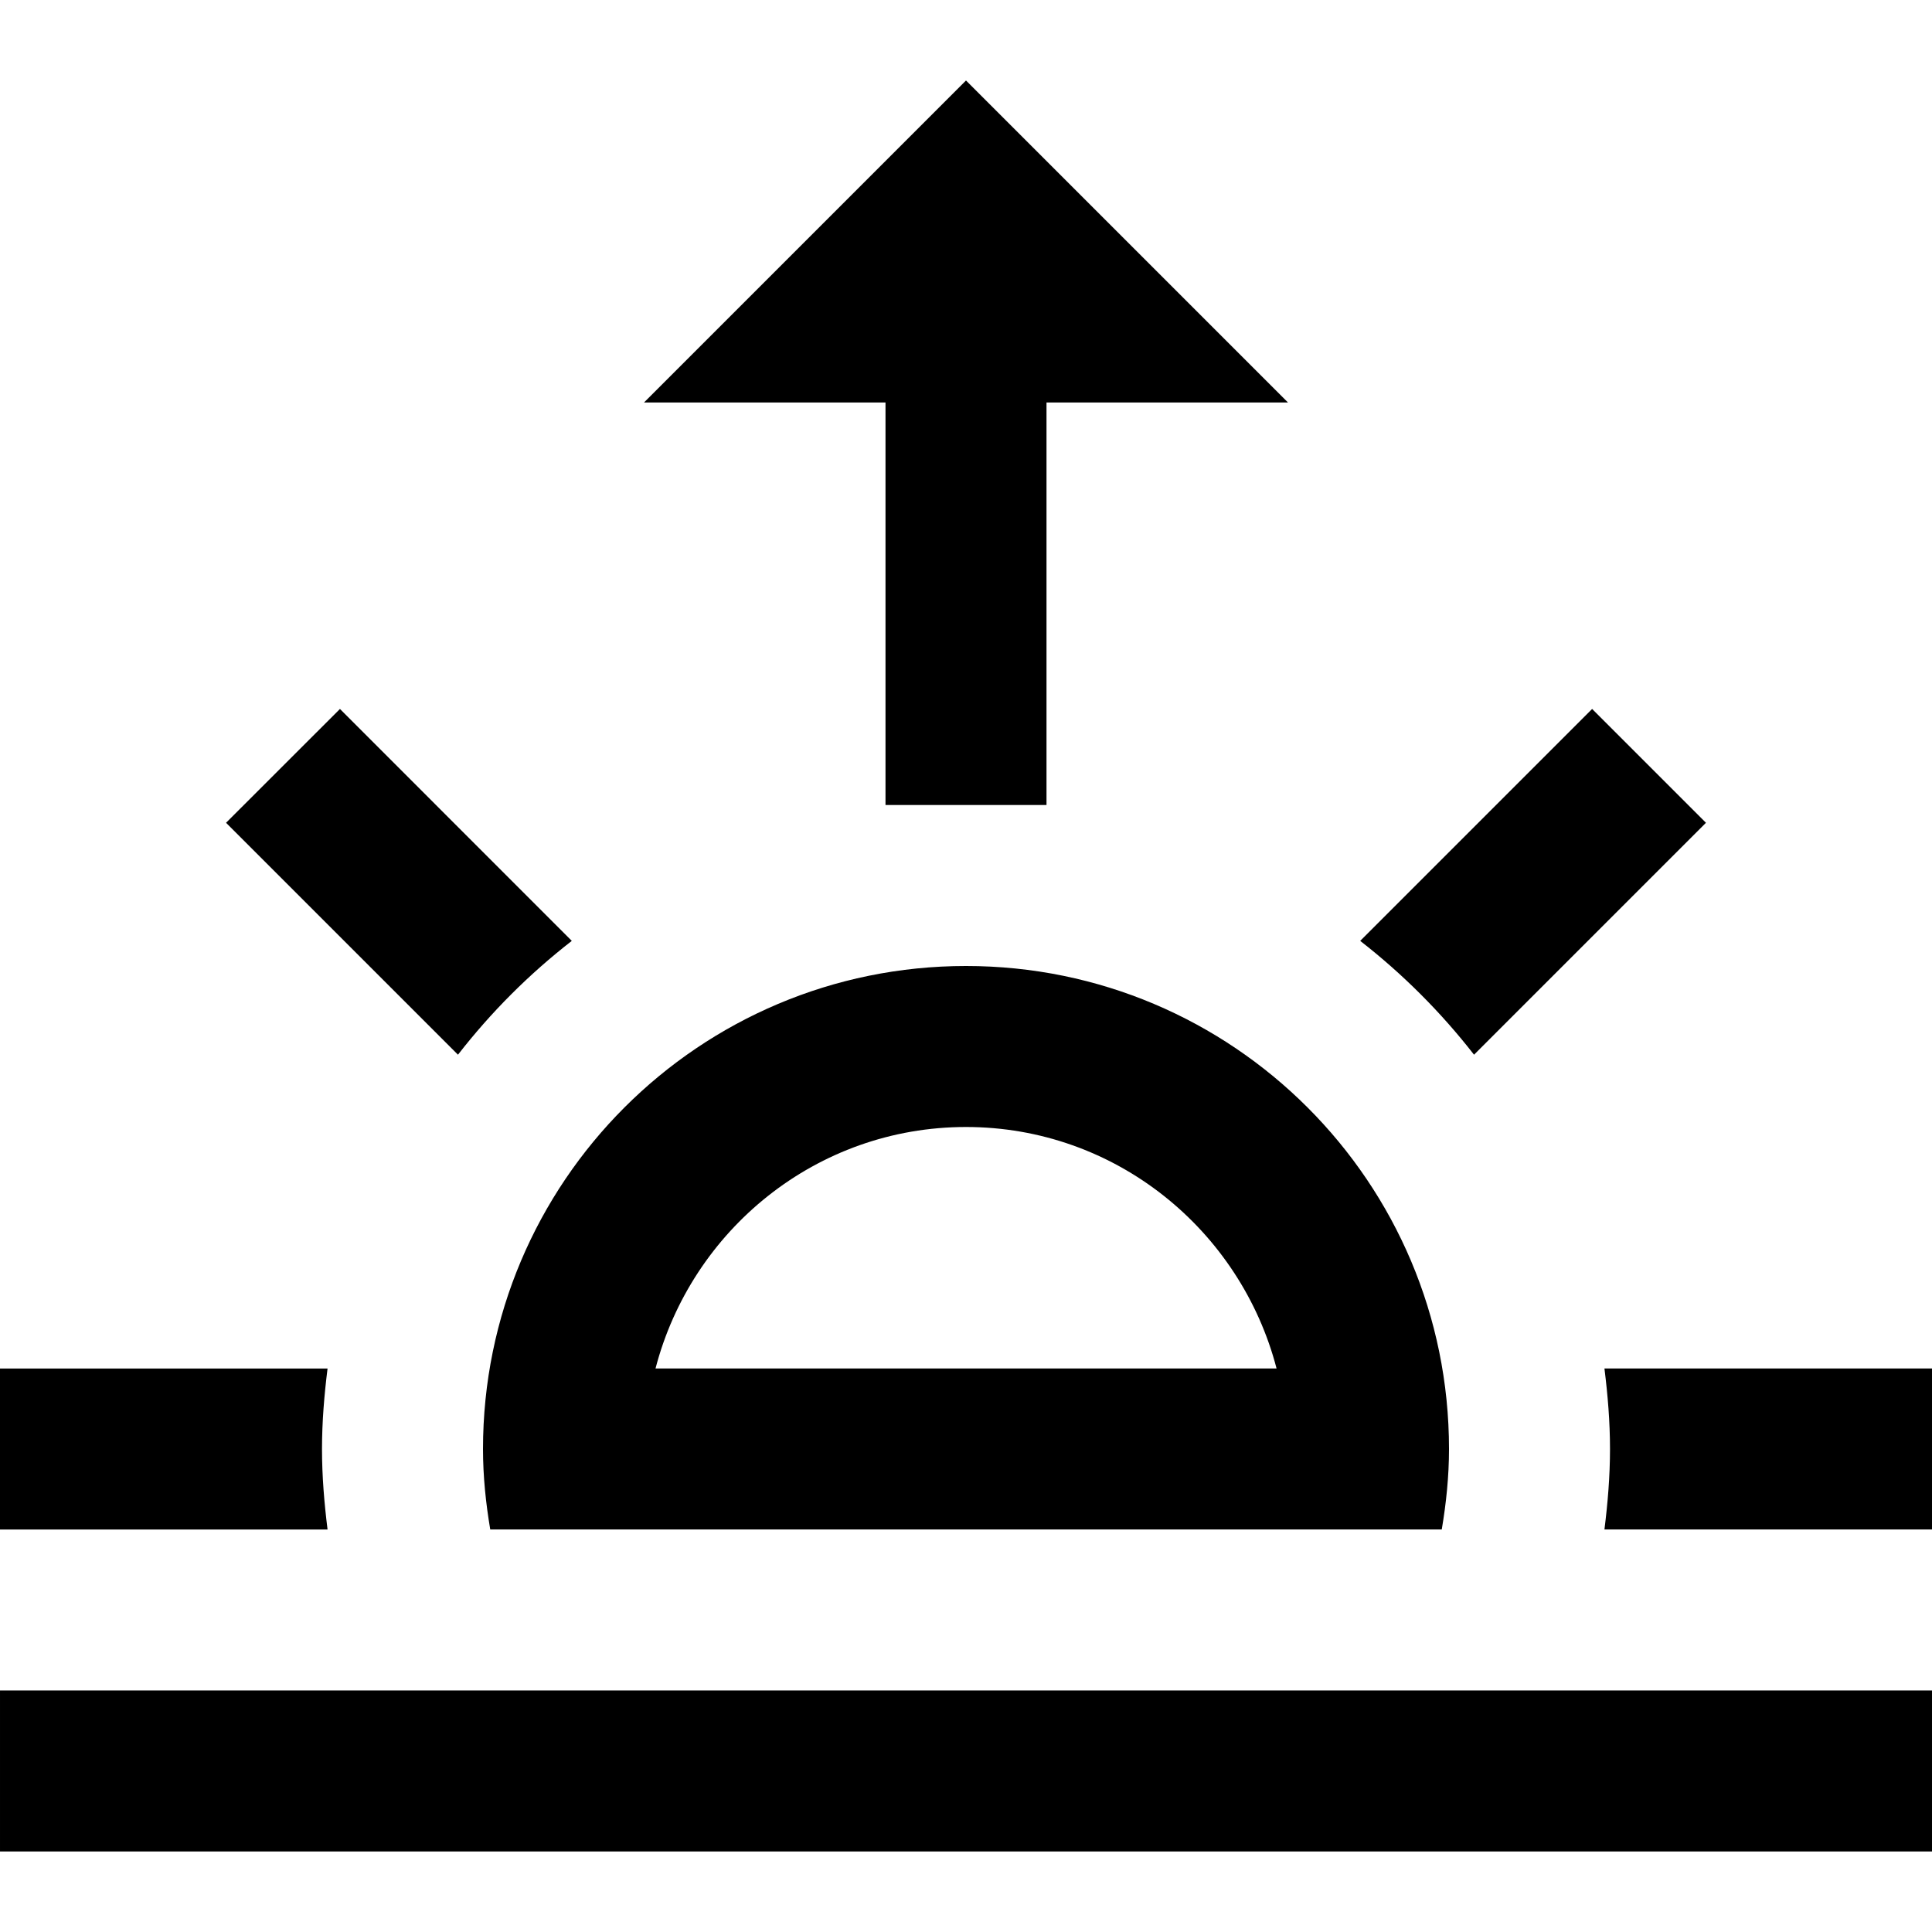 <svg xmlns="http://www.w3.org/2000/svg" width="24" height="24" viewBox="0 0 24 24" style='background-color: white;'><path d="M4.069 17c-.041.328-.069.661-.069 1s.028.672.069 1h-4.069v-2h4.069zm6.931-7h2v-5h3l-4-4-4 4h3v5zm-3.897 1.688l-2.88-2.881-1.415 1.414 2.881 2.881c.411-.529.885-1.003 1.414-1.414zm12.828 5.312c.041.328.069.661.069 1s-.028.672-.069 1h4.069v-2h-4.069zm-1.931 1c0 .341-.035.674-.09 1h-11.82c-.055-.326-.09-.659-.09-1 0-3.314 2.686-6 6-6s6 2.686 6 6zm-2.142-1c-.448-1.72-2.001-3-3.858-3-1.858 0-3.41 1.28-3.857 3h7.715zm3.92-8.193l-2.881 2.881c.528.411 1.003.886 1.414 1.414l2.881-2.881-1.414-1.414zm4.222 12.193h-24v2h24v-2z"/></svg>